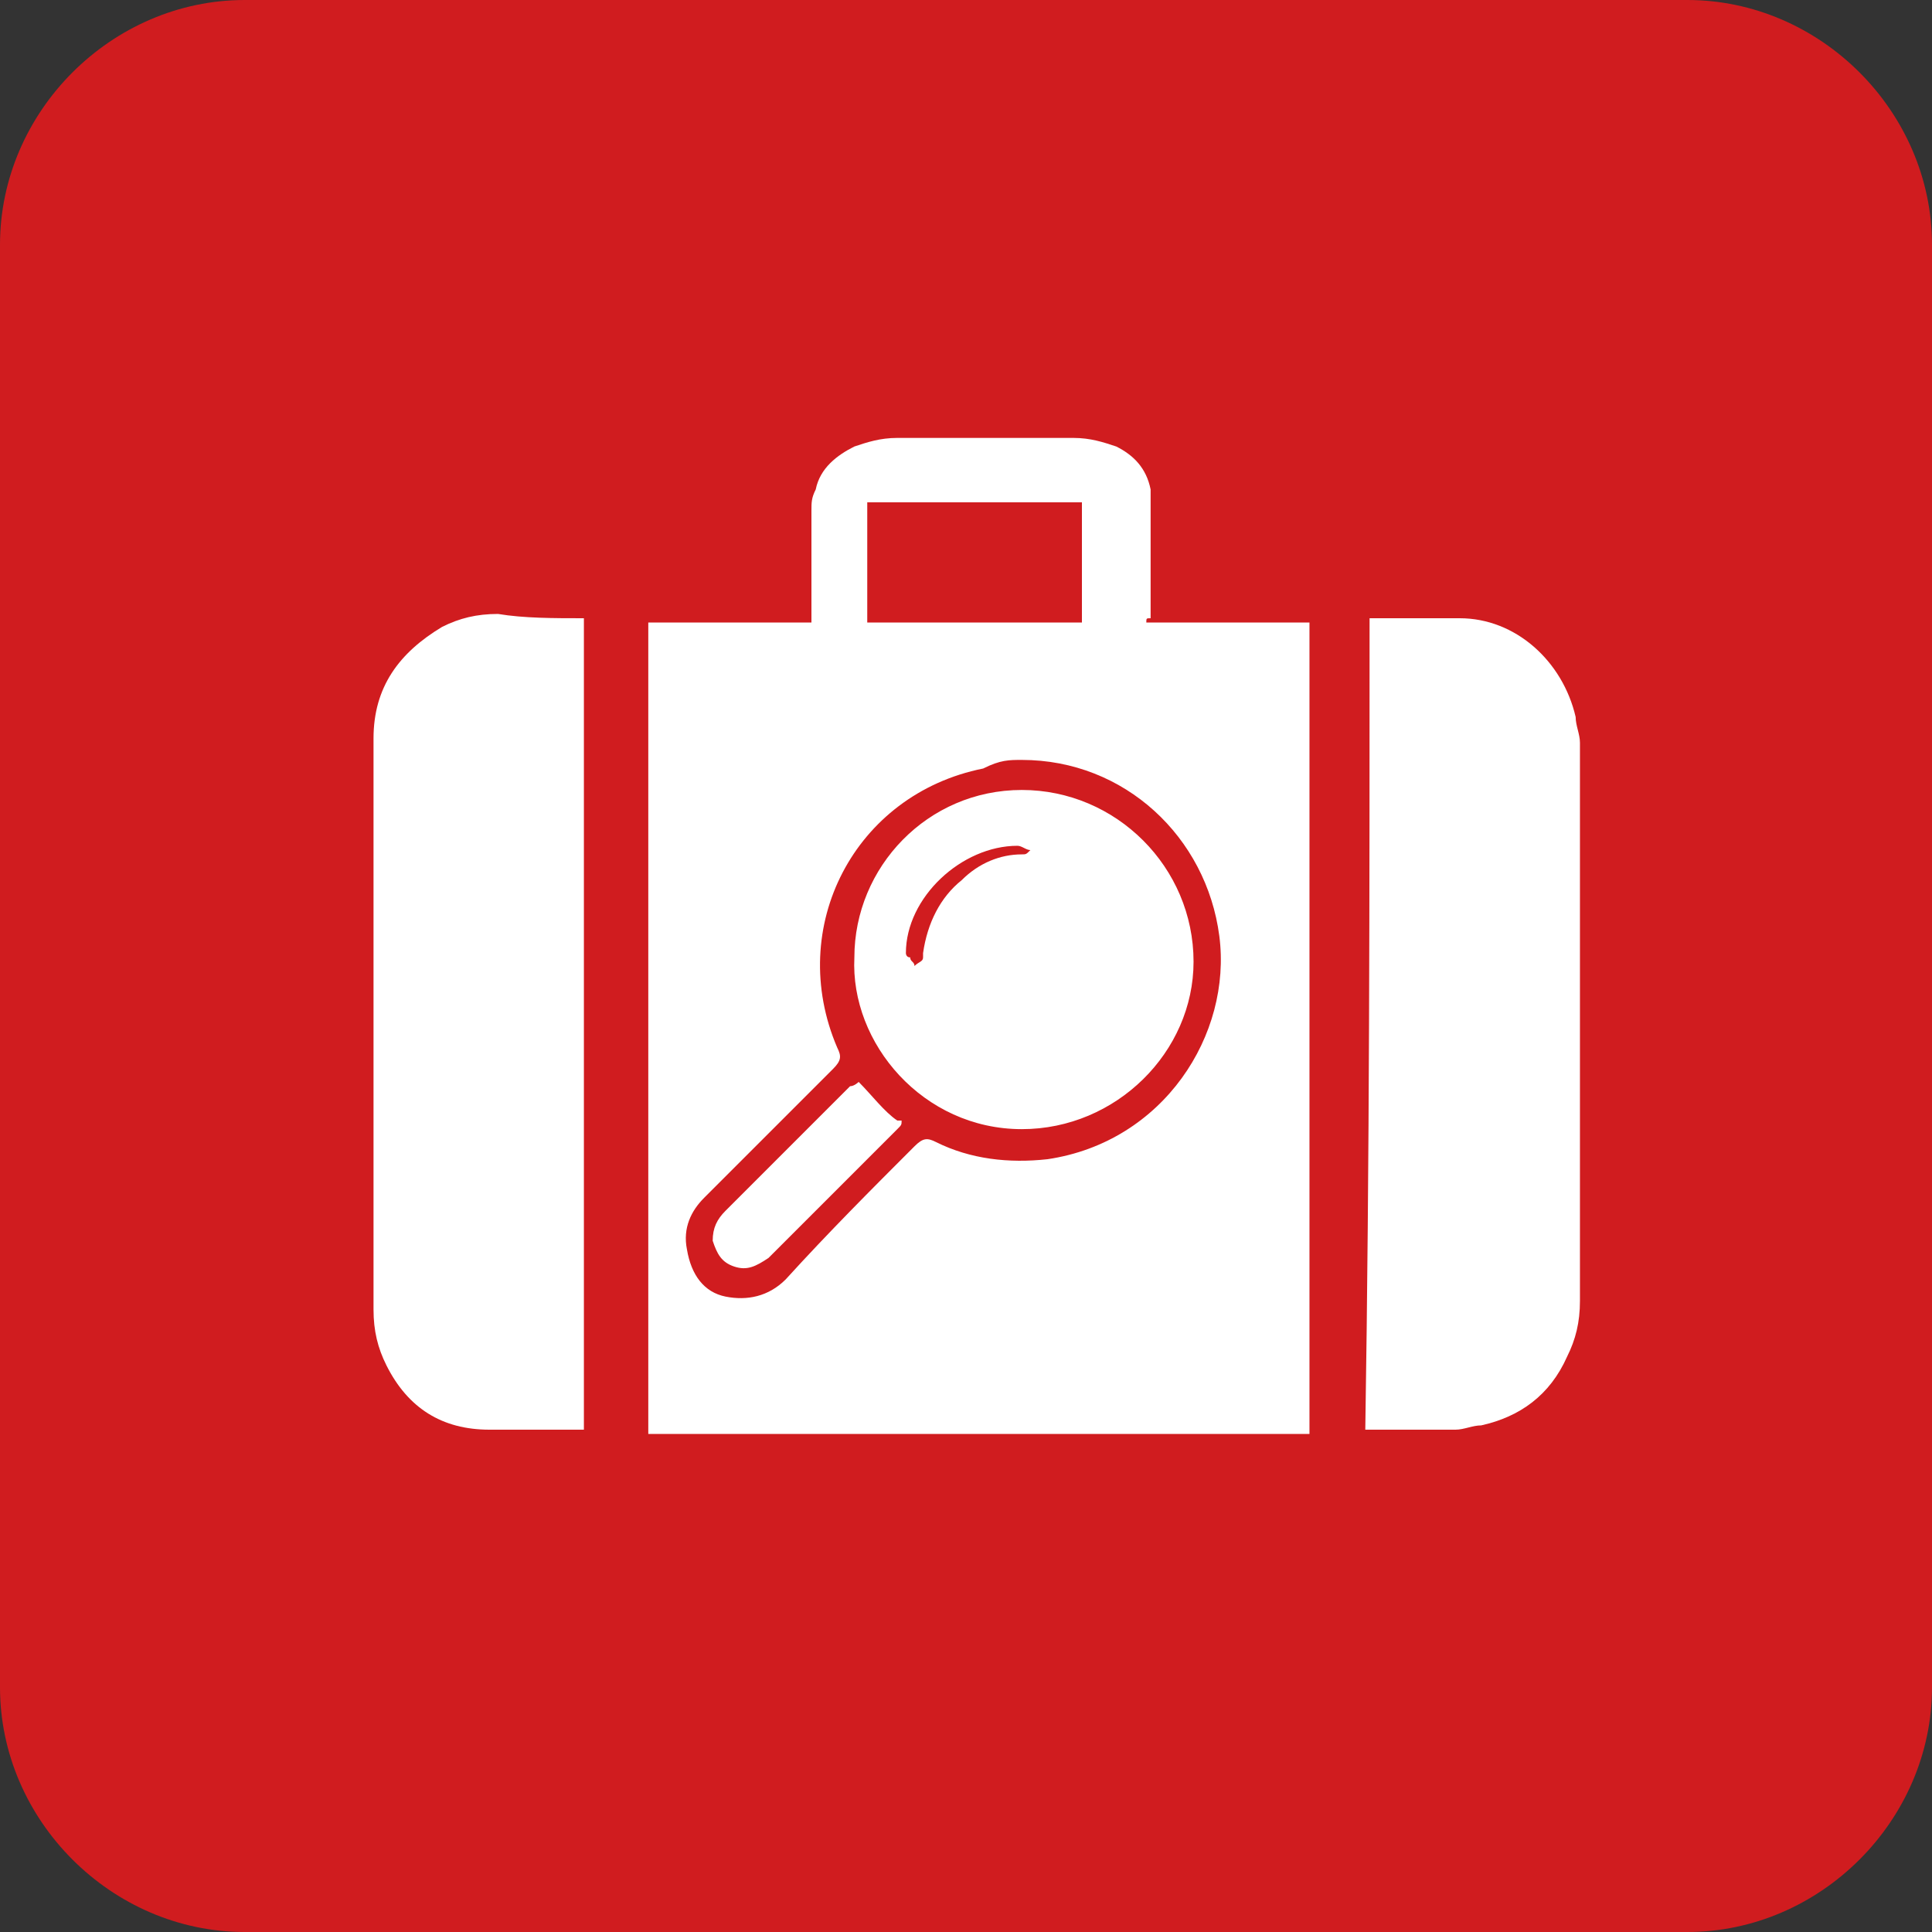 <?xml version="1.0" encoding="utf-8"?>
<!-- Generator: Adobe Illustrator 16.0.0, SVG Export Plug-In . SVG Version: 6.00 Build 0)  -->
<!DOCTYPE svg PUBLIC "-//W3C//DTD SVG 1.1//EN" "http://www.w3.org/Graphics/SVG/1.1/DTD/svg11.dtd">
<svg version="1.1" id="Isolation_Mode" xmlns="http://www.w3.org/2000/svg" xmlns:xlink="http://www.w3.org/1999/xlink" x="0px"
	 y="0px" width="1000px" height="1000px" viewBox="0 0 1000 1000" enable-background="new 0 0 1000 1000" xml:space="preserve">
<rect x="0" y="0" width="1000" height="1000" fill="#333333" stroke="none"/>
<g id="Lost__x26__Found">
	<g>
		<path fill="#D01C1F" d="M873.333,1000H126.667C57.778,1000,0,942.223,0,873.333V126.667C0,57.778,57.778,0,126.667,0h746.667
			C942.223,0,1000,57.778,1000,126.667v746.667C1000,942.223,942.223,1000,873.333,1000z"/>
	</g>
	<path fill="#FFFFFF" d="M593.333,322.222c28.89,0,55.556,0,84.444,0c0,140,0,280,0,420c-113.333,0-228.89,0-342.223,0
		c0-140,0-280,0-420c8.89,0,17.777,0,26.667,0s17.777,0,28.89,0c8.889,0,17.776,0,28.889,0V320c0-17.778,0-37.778,0-55.556
		c0-4.444,0-6.667,2.223-11.111c2.223-11.111,11.11-17.778,20-22.222c6.666-2.223,13.333-4.445,22.223-4.445c31.11,0,60,0,91.11,0
		c8.89,0,15.557,2.222,22.223,4.445c8.89,4.444,15.556,11.111,17.777,22.222c0,2.222,0,4.444,0,8.889c0,20,0,37.778,0,57.778
		C593.333,320,593.333,320,593.333,322.222z M560,260c-4.444,0-111.111,0-111.111,0c0,20,0,40,0,62.222c37.778,0,75.557,0,111.111,0
		C560,300,560,280,560,260z"/>
	<path fill="#FFFFFF" d="M302.223,320c0,140,0,280,0,420H300c-15.556,0-31.111,0-46.667,0c-24.445,0-42.222-11.111-53.333-33.333
		c-4.444-8.89-6.667-17.778-6.667-28.89c0-2.223,0-2.223,0-4.444c0-97.777,0-193.333,0-291.111
		c0-26.667,13.333-44.444,35.555-57.778c8.889-4.444,17.778-6.667,28.889-6.667C271.111,320,286.667,320,302.223,320
		C300,320,302.223,320,302.223,320z"/>
	<path fill="#FFFFFF" d="M708.889,320L708.889,320c17.778,0,33.334,0,46.667,0c28.89,0,53.333,22.222,60,51.111
		c0,4.444,2.223,8.889,2.223,13.333c0,95.556,0,193.333,0,288.889c0,11.111-2.223,20-6.666,28.89
		c-8.89,20-24.444,31.11-44.444,35.556c-4.444,0-8.89,2.223-13.334,2.223c-15.556,0-28.889,0-44.444,0h-2.222
		C708.889,600,708.889,460,708.889,320z"/>
	<g>
		<path fill="#D01C1F" d="M528.889,393.333c53.334,0,95.557,40,102.224,91.111c6.666,51.11-28.89,106.667-88.89,115.556
			c-20,2.223-40,0-57.777-8.889c-4.444-2.224-6.667-2.224-11.111,2.222c-22.222,22.223-44.444,44.444-66.666,68.89
			c-8.89,8.89-20,11.11-31.111,8.89c-11.11-2.224-17.777-11.111-20-24.444c-2.223-11.111,2.223-20,8.89-26.667
			c22.223-22.223,44.443-44.444,66.667-66.667c4.443-4.444,4.443-6.666,2.222-11.11c-26.666-62.223,8.89-131.111,75.556-144.445
			C517.777,393.333,522.223,393.333,528.889,393.333z M442.223,495.556C440,540,477.777,584.444,528.889,584.444
			c48.89,0,88.89-40,88.89-86.667c0-48.89-40-88.89-88.89-88.89C480,408.888,442.223,448.889,442.223,495.556z M444.444,560
			c0,0-2.223,2.223-4.444,2.223c-13.333,13.333-24.444,24.444-37.777,37.777c-8.89,8.889-17.777,17.777-26.667,26.667
			c-4.443,4.444-6.667,8.889-6.667,15.556c2.224,6.666,4.444,11.11,11.111,13.333s11.111,0,17.777-4.443
			c22.223-22.224,44.444-44.444,66.667-66.667c2.223-2.223,2.223-2.223,2.223-4.444c0,0,0,0-2.223,0
			C457.777,575.556,451.111,566.667,444.444,560z"/>
		<path fill="#D01C1F" d="M468.889,493.333c0-28.889,28.89-55.556,57.778-55.556c2.222,0,4.444,2.223,6.666,2.223
			c-2.222,2.223-2.222,2.223-4.444,2.223c-11.11,0-22.222,4.444-31.11,13.333c-11.11,8.89-17.777,22.223-20,37.777v2.223
			c0,2.223-2.223,2.223-4.444,4.444c0-2.223-2.222-2.223-2.222-4.444C468.889,495.556,468.889,493.333,468.889,493.333z"/>
	</g>
</g>
</svg>
